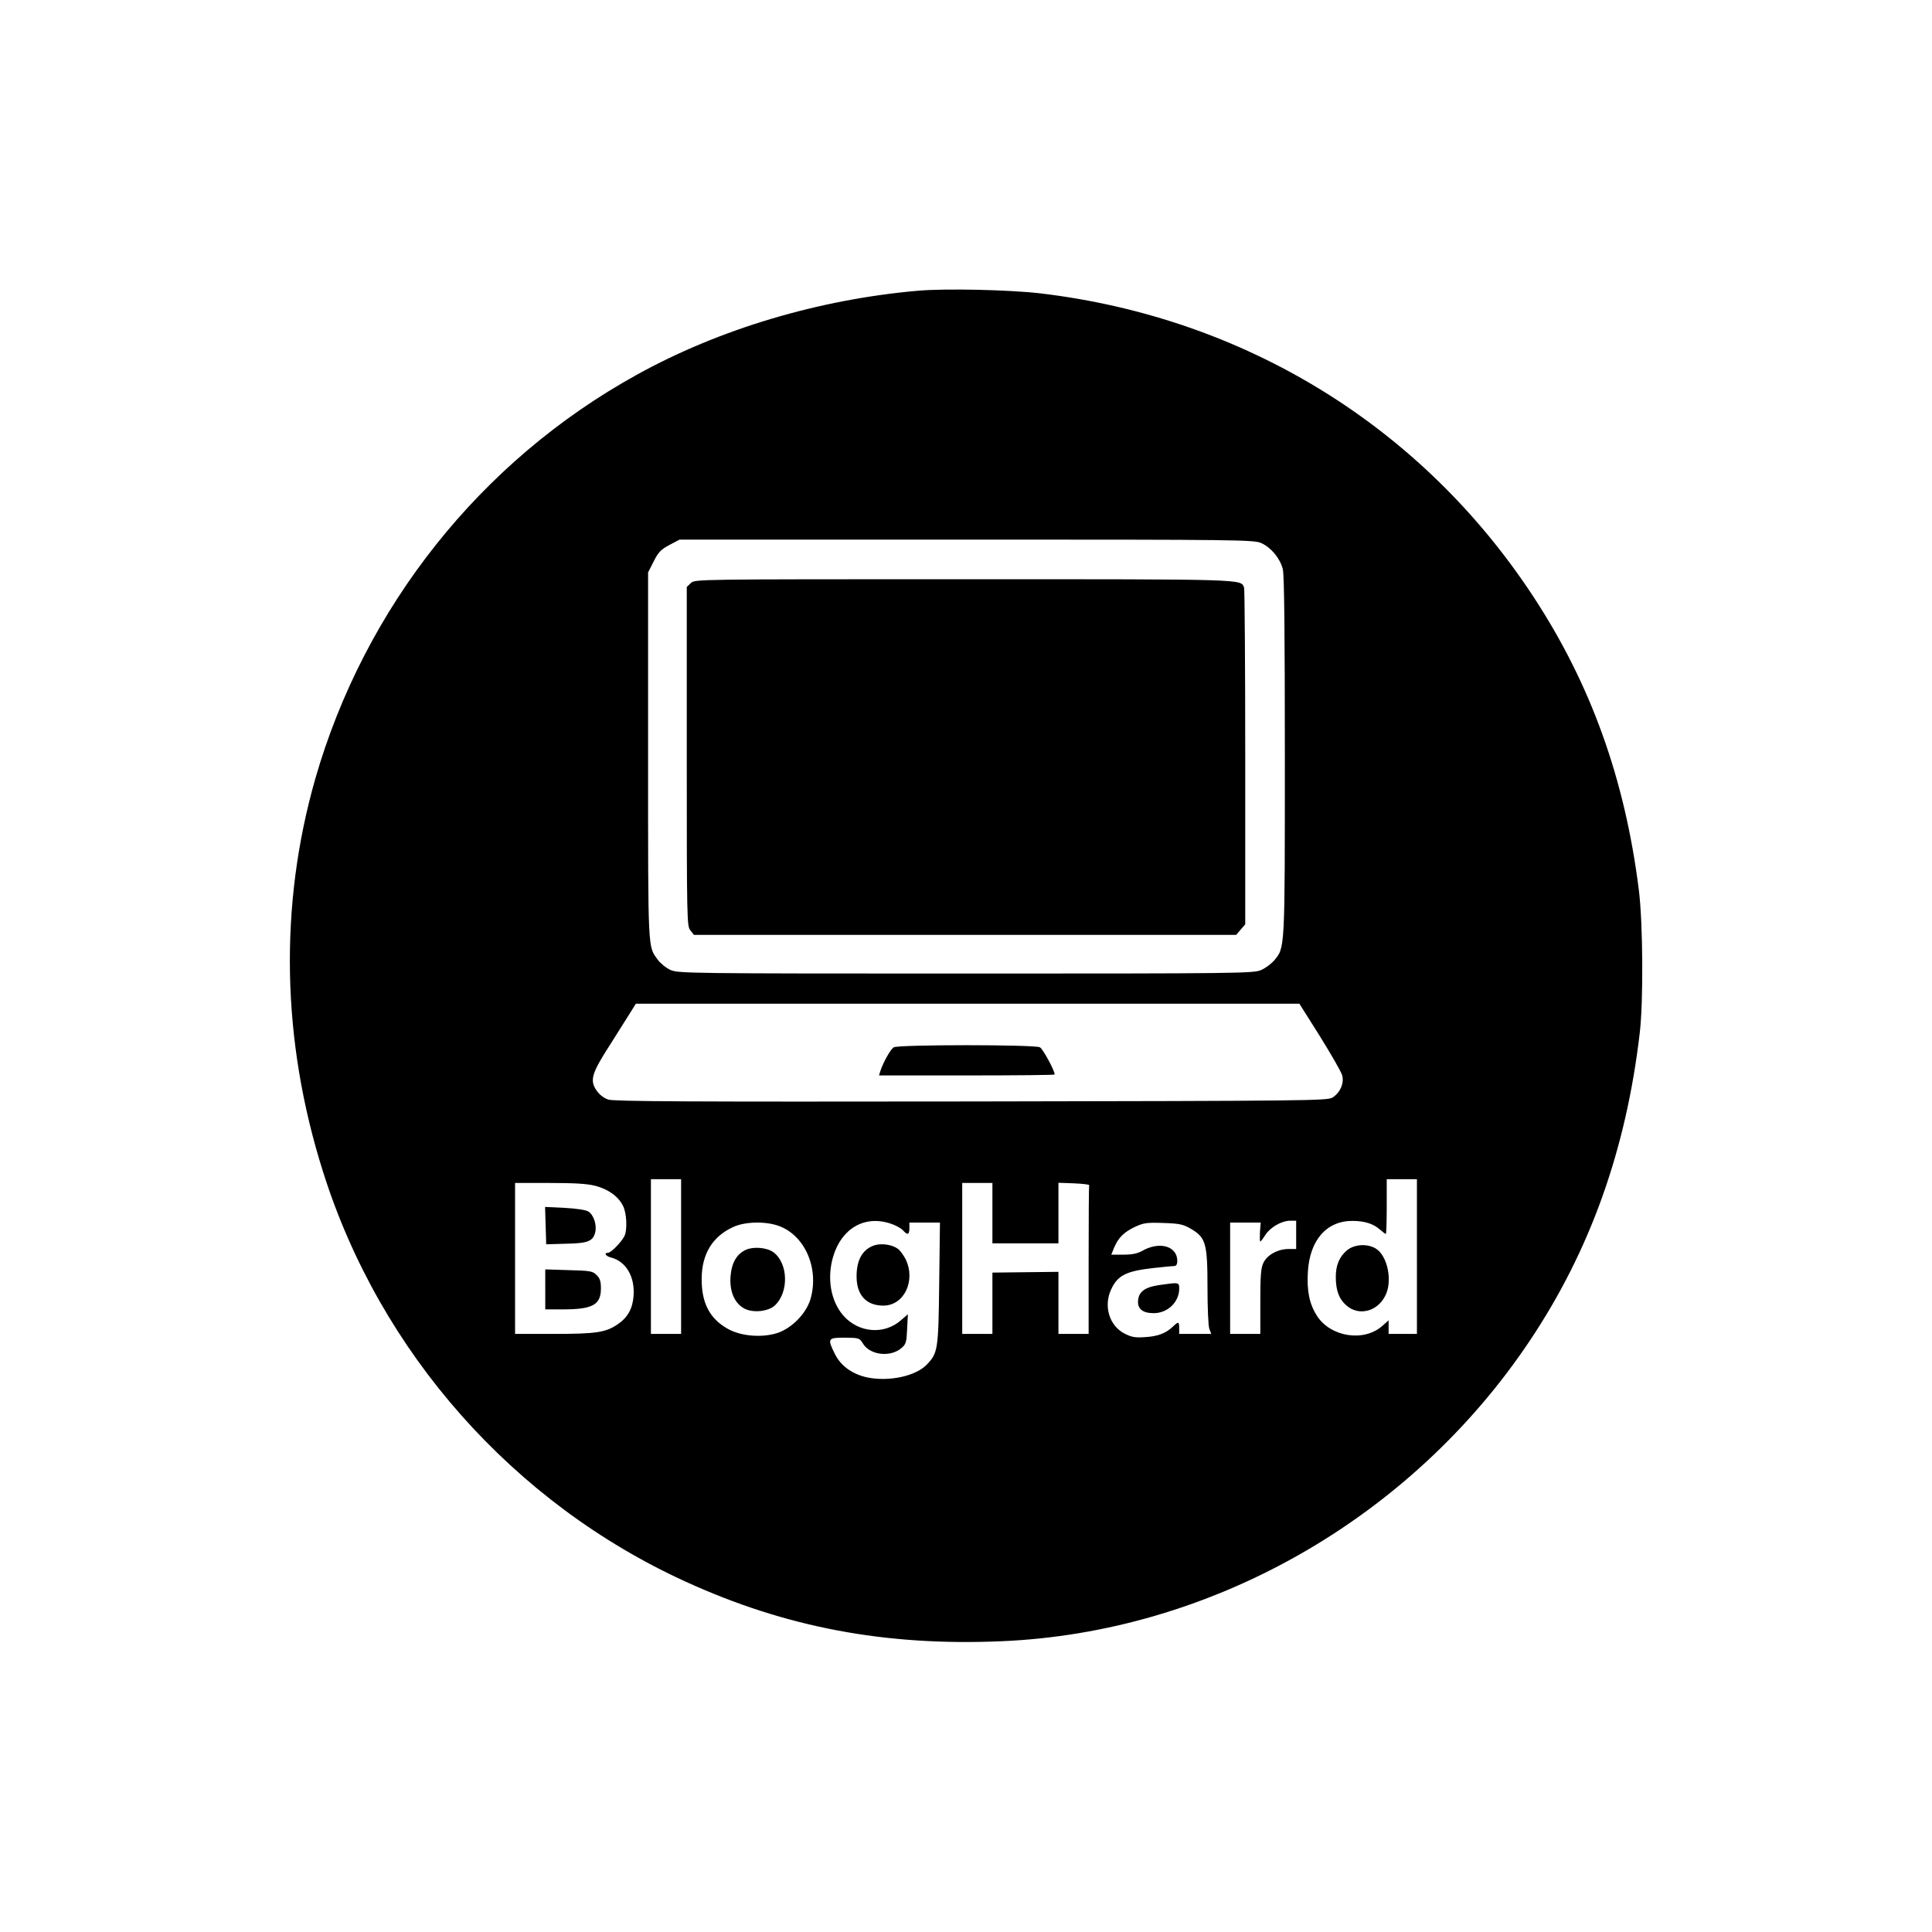 <?xml version="1.0" standalone="no"?>
<!DOCTYPE svg PUBLIC "-//W3C//DTD SVG 20010904//EN"
 "http://www.w3.org/TR/2001/REC-SVG-20010904/DTD/svg10.dtd">
<svg version="1.0" xmlns="http://www.w3.org/2000/svg"
 width="1024pt" height="1024pt" viewBox="0 0 1024 1024"
 preserveAspectRatio="xMidYMid meet">

<g transform="translate(0,1024) scale(0.1,-0.1)"
fill="#000000" stroke="none">
<path d="M4865 8699 c-525 -46 -1053 -203 -1491 -446 -826 -456 -1441 -1230
-1703 -2141 -192 -672 -179 -1387 41 -2082 302 -959 1009 -1757 1924 -2174
528 -241 1055 -341 1669 -315 1113 46 2173 649 2804 1594 319 477 510 1012
582 1630 20 167 17 588 -5 760 -74 588 -255 1090 -559 1553 -591 901 -1528
1478 -2612 1607 -162 19 -504 27 -650 14z m1821 -1338 c51 -23 99 -81 113
-137 8 -29 11 -341 11 -992 0 -1036 1 -1013 -57 -1083 -15 -17 -45 -40 -68
-50 -38 -18 -107 -19 -1565 -19 -1468 0 -1527 1 -1566 19 -23 10 -52 34 -66
52 -55 76 -53 26 -53 1080 l0 975 30 59 c25 50 39 63 84 87 l53 28 1522 0
c1458 0 1523 -1 1562 -19z m309 -2612 c59 -95 112 -187 118 -206 13 -41 -8
-93 -50 -120 -26 -17 -117 -18 -1914 -21 -1496 -2 -1895 0 -1925 10 -24 8 -47
26 -62 48 -37 54 -27 90 71 242 46 73 96 152 111 176 l26 42 1759 0 1758 0
108 -171z m-3385 -1169 l0 -410 -80 0 -80 0 0 410 0 410 80 0 80 0 0 -410z
m3900 0 l0 -410 -75 0 -75 0 0 36 0 36 -35 -31 c-98 -85 -273 -57 -345 55 -40
63 -54 131 -48 233 10 170 101 272 240 270 62 -1 107 -15 142 -46 15 -13 28
-23 31 -23 3 0 5 65 5 145 l0 145 80 0 80 0 0 -410z m-4355 375 c69 -18 122
-56 147 -106 20 -39 24 -129 7 -162 -17 -32 -71 -87 -86 -87 -24 0 -13 -18 15
-25 79 -20 128 -101 120 -204 -5 -67 -31 -114 -84 -150 -63 -43 -113 -51 -336
-51 l-208 0 0 400 0 400 183 0 c132 0 199 -4 242 -15z m2105 -145 l0 -160 175
0 175 0 0 160 0 161 83 -3 c45 -2 81 -6 80 -10 -2 -5 -3 -183 -3 -398 l0 -390
-80 0 -80 0 0 164 0 165 -175 -2 -175 -2 0 -162 0 -163 -80 0 -80 0 0 400 0
400 80 0 80 0 0 -160z m-538 -56 c25 -8 54 -24 64 -35 24 -27 34 -24 34 11 l0
30 81 0 81 0 -4 -322 c-4 -351 -7 -369 -65 -430 -59 -62 -200 -92 -315 -69
-80 17 -141 61 -172 123 -42 84 -39 88 52 88 76 -1 77 -1 97 -33 38 -60 145
-72 203 -22 24 20 27 31 30 101 l4 78 -36 -31 c-89 -79 -225 -68 -306 24 -67
77 -88 198 -54 313 45 151 169 221 306 174z m2148 -59 l0 -75 -40 0 c-57 0
-114 -31 -134 -74 -13 -27 -16 -67 -16 -205 l0 -171 -80 0 -80 0 0 295 0 295
81 0 81 0 -4 -50 c-1 -28 -1 -50 2 -50 3 0 15 16 27 35 27 41 85 74 131 75
l32 0 0 -75z m-2747 49 c142 -48 220 -225 173 -389 -23 -77 -98 -154 -175
-180 -80 -26 -190 -18 -260 20 -99 54 -143 138 -142 269 1 129 57 222 166 272
61 29 167 32 238 8z m2189 -17 c79 -46 88 -77 88 -310 0 -107 4 -207 10 -221
l10 -26 -85 0 -85 0 0 30 c0 36 -4 37 -33 9 -38 -36 -80 -52 -147 -56 -54 -4
-73 0 -110 19 -80 41 -112 145 -71 233 34 75 80 98 223 114 54 6 104 11 113
11 9 0 15 9 15 26 0 80 -95 107 -188 53 -23 -13 -52 -19 -98 -19 l-64 0 15 37
c22 52 51 82 110 110 45 21 61 24 150 21 88 -3 106 -7 147 -31z"/>
<path d="M3662 7150 l-22 -21 0 -898 c0 -870 1 -900 19 -922 l19 -24 1437 0
1437 0 24 28 24 28 0 884 c0 486 -3 891 -6 900 -18 46 31 45 -1487 45 -1418 0
-1423 0 -1445 -20z"/>
<path d="M4737 4689 c-17 -10 -57 -82 -71 -126 l-7 -23 465 0 c256 0 466 2
466 5 0 21 -62 135 -78 144 -28 15 -750 15 -775 0z"/>
<path d="M7139 3613 c-40 -34 -59 -79 -59 -140 0 -73 17 -118 56 -152 64 -57
162 -34 205 49 42 77 14 215 -50 253 -46 27 -113 22 -152 -10z"/>
<path d="M2892 3744 l3 -99 104 3 c117 2 145 13 156 62 9 39 -9 92 -37 109
-13 8 -64 16 -125 19 l-104 5 3 -99z"/>
<path d="M2890 3406 l0 -106 93 0 c158 0 202 24 202 111 0 37 -5 54 -23 71
-21 21 -33 23 -147 26 l-125 4 0 -106z"/>
<path d="M4636 3640 c-63 -20 -96 -76 -96 -165 0 -99 51 -155 142 -155 110 0
173 132 118 246 -12 23 -31 49 -44 57 -31 21 -84 28 -120 17z"/>
<path d="M3954 3616 c-49 -22 -76 -68 -82 -141 -6 -79 21 -142 72 -170 46 -25
127 -17 163 16 75 70 71 224 -8 282 -34 25 -105 31 -145 13z"/>
<path d="M6145 3429 c-77 -11 -109 -35 -113 -82 -4 -44 24 -67 83 -67 74 0
135 59 135 130 0 34 -1 34 -105 19z"/>
</g>
</svg>
